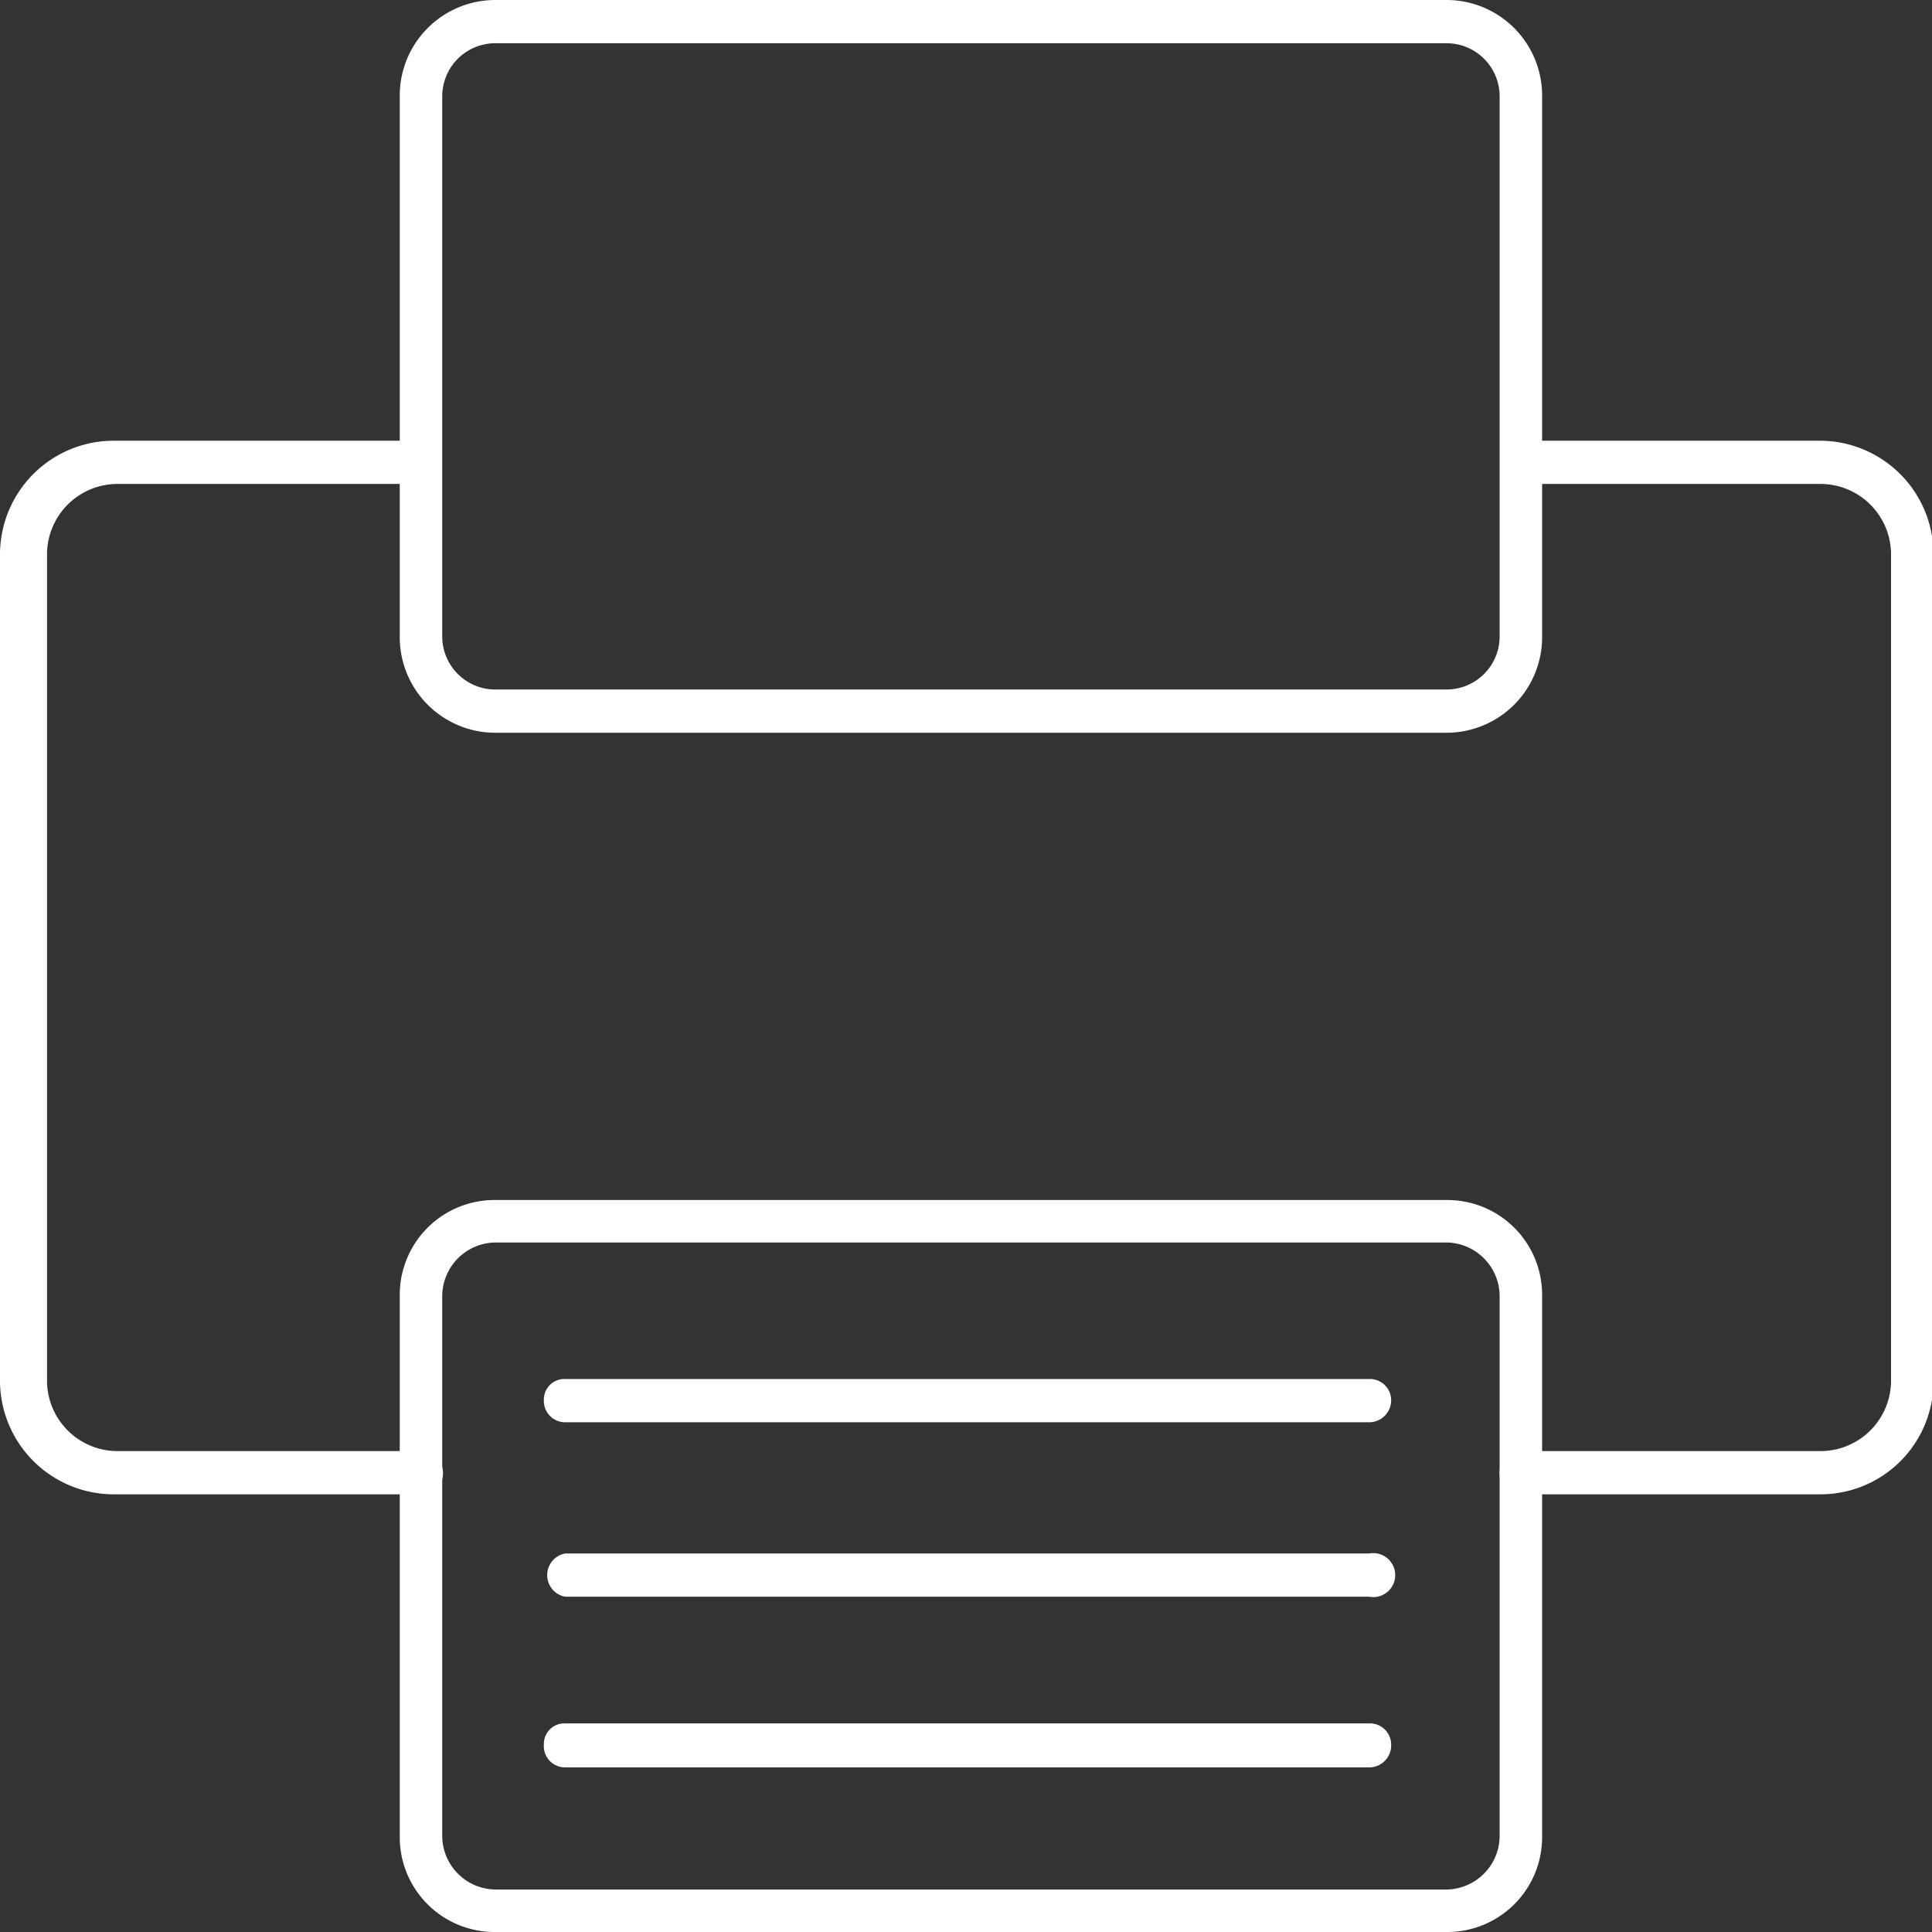<svg xmlns="http://www.w3.org/2000/svg" viewBox="0 0 25.47 25.47"><rect x="0" y="0" width="25.47" height="25.47" fill="#333333" stroke="none"/><title>icon-1</title><g id="fd1d3190-c55a-4d5b-863e-a1f2a5a178b3" data-name="Layer 2"><g id="aeae1bc4-ca5c-4fd3-a2fd-eb892238db86" data-name="Layer 8"><path d="M5.5,19.7h-4A1.5,1.5,0,0,1,0,18.21V7.31a1.5,1.5,0,0,1,1.5-1.5H5.55a.29.29,0,0,1,0,.57h-4a.93.93,0,0,0-.93.93v10.9a.93.93,0,0,0,.93.92h4a.29.29,0,0,1,.29.29A.28.28,0,0,1,5.5,19.7Z" fill="#fff"/><path d="M24,19.7H20.05a.27.27,0,0,1-.28-.28.28.28,0,0,1,.28-.29H24a.93.93,0,0,0,.93-.92V7.31A.93.93,0,0,0,24,6.38H20.05a.29.29,0,0,1,0-.57H24a1.5,1.5,0,0,1,1.49,1.5v10.9A1.49,1.49,0,0,1,24,19.7Z" fill="#fff"/><path d="M19.07,9.66H6.53A1.26,1.26,0,0,1,5.27,8.39V1.27A1.26,1.26,0,0,1,6.53,0H19.07a1.26,1.26,0,0,1,1.26,1.27V8.39A1.26,1.26,0,0,1,19.07,9.66ZM6.53.57a.7.7,0,0,0-.7.7V8.39a.7.7,0,0,0,.7.7H19.07a.7.7,0,0,0,.7-.7V1.27a.7.7,0,0,0-.7-.7Z" fill="#fff"/><path d="M19.07,25.47H6.53a1.25,1.25,0,0,1-1.26-1.26V17.08a1.25,1.25,0,0,1,1.26-1.26H19.07a1.25,1.25,0,0,1,1.26,1.26v7.13A1.25,1.25,0,0,1,19.07,25.47ZM6.53,16.38a.71.71,0,0,0-.7.7v7.13a.71.71,0,0,0,.7.7H19.07a.71.71,0,0,0,.7-.7V17.08a.71.71,0,0,0-.7-.7Z" fill="#fff"/><path d="M18.05,23.3H7.45A.28.28,0,0,1,7.17,23a.27.27,0,0,1,.28-.28h10.6a.28.28,0,0,1,.29.28A.29.29,0,0,1,18.05,23.3Z" fill="#fff"/><path d="M18.05,21.05H7.45a.29.29,0,0,1,0-.57h10.6a.29.29,0,1,1,0,.57Z" fill="#fff"/><path d="M18.05,18.75H7.45a.28.28,0,0,1-.28-.29.27.27,0,0,1,.28-.28h10.6a.28.28,0,0,1,.29.28A.29.29,0,0,1,18.05,18.75Z" fill="#fff"/></g></g></svg>